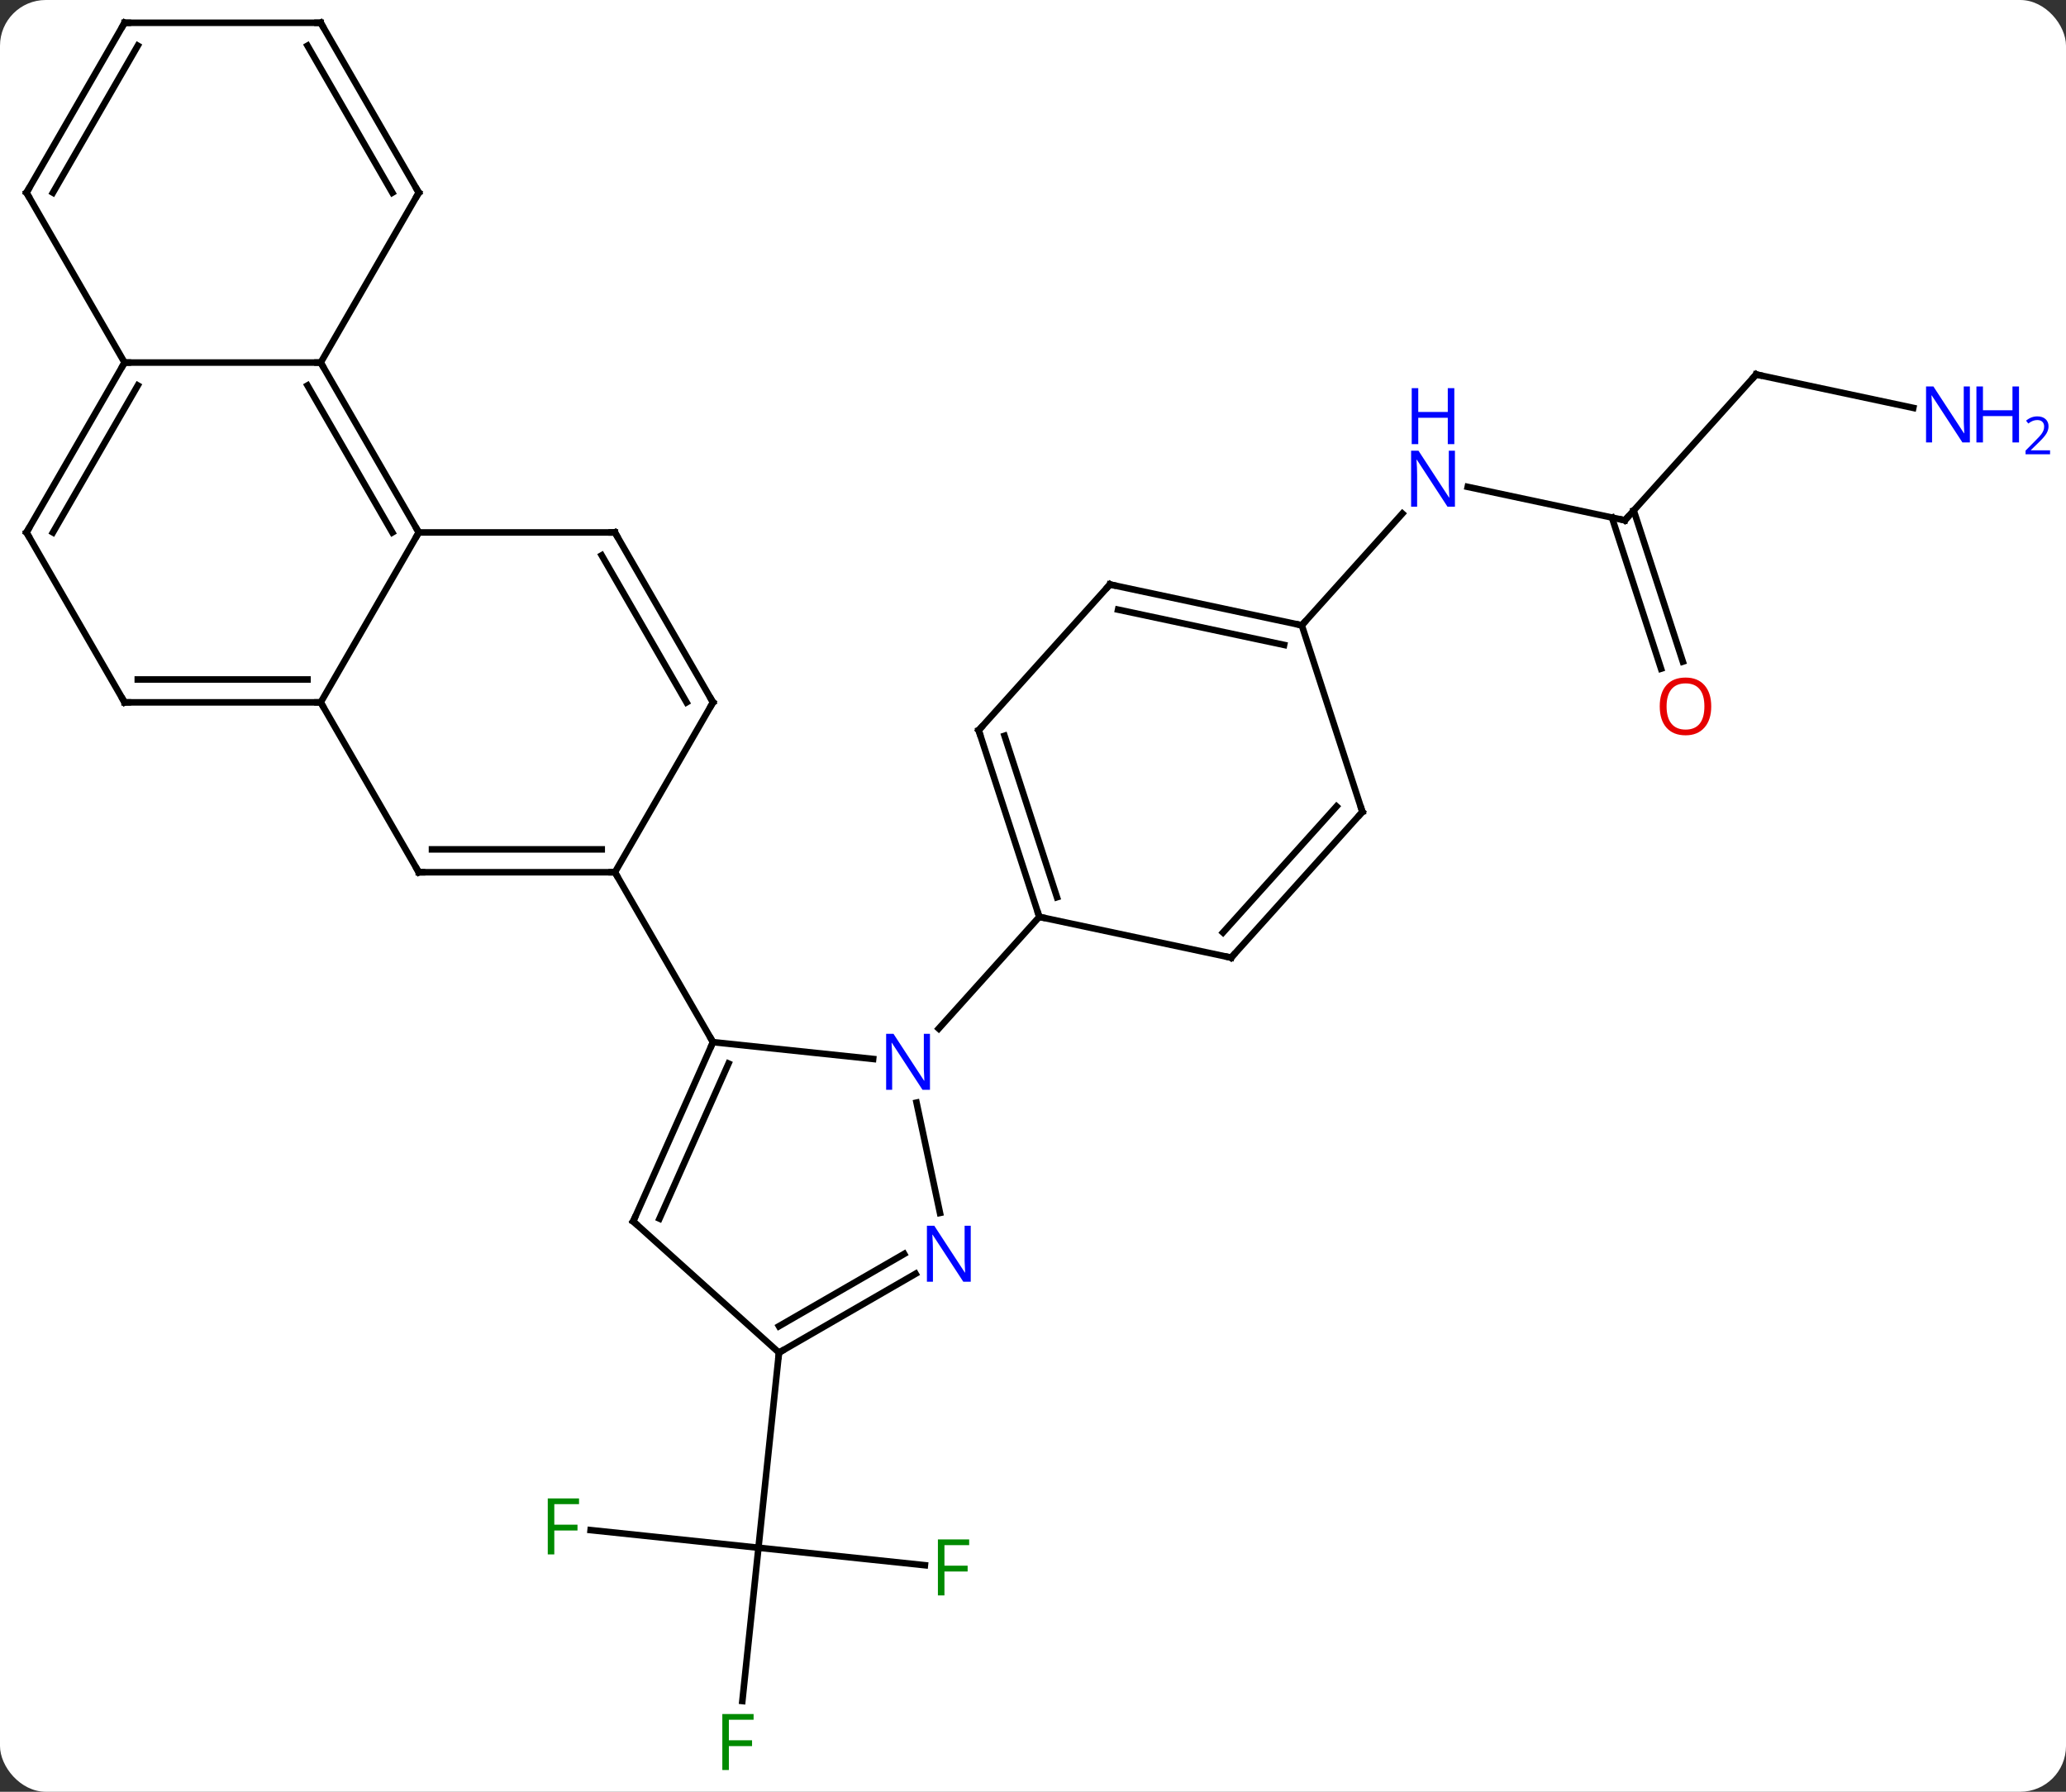 <svg width="316" viewBox="0 0 316 274" style="fill-opacity:1; color-rendering:auto; color-interpolation:auto; text-rendering:auto; stroke:black; stroke-linecap:square; stroke-miterlimit:10; shape-rendering:auto; stroke-opacity:1; fill:black; stroke-dasharray:none; font-weight:normal; stroke-width:1; font-family:'Open Sans'; font-style:normal; stroke-linejoin:miter; font-size:12; stroke-dashoffset:0; image-rendering:auto;" height="274" class="cas-substance-image" xmlns:xlink="http://www.w3.org/1999/xlink" xmlns="http://www.w3.org/2000/svg"><rect x="0" y="0" width="316" height="274" fill="#333333" stroke="none"/><svg class="cas-substance-single-component"><rect y="0" x="0" width="316" stroke="none" ry="7" rx="7" height="274" fill="white" class="cas-substance-group"/><svg y="0" x="0" width="316" viewBox="0 0 316 274" style="fill:black;" height="274" class="cas-substance-single-component-image"><svg><g><g transform="translate(151,135)" style="text-rendering:geometricPrecision; color-rendering:optimizeQuality; color-interpolation:linearRGB; stroke-linecap:butt; image-rendering:optimizeQuality;"><line y2="98.984" y1="101.682" x2="-60.666" x1="-34.992" style="fill:none;"/><line y2="125.122" y1="101.682" x2="-37.455" x1="-34.992" style="fill:none;"/><line y2="104.357" y1="101.682" x2="-9.534" x1="-34.992" style="fill:none;"/><line y2="71.847" y1="101.682" x2="-31.854" x1="-34.992" style="fill:none;"/><line y2="-55.437" y1="-60.546" x2="97.53" x1="73.492" style="fill:none;"/><line y2="-39.381" y1="-56.465" x2="48.111" x1="63.494" style="fill:none;"/><line y2="-77.733" y1="-55.437" x2="117.603" x1="97.53" style="fill:none;"/><line y2="-32.745" y1="-55.857" x2="103.063" x1="95.553" style="fill:none;"/><line y2="-33.827" y1="-56.939" x2="106.392" x1="98.882" style="fill:none;"/><line y2="-72.624" y1="-77.733" x2="141.638" x1="117.603" style="fill:none;"/><line y2="26.94" y1="24.366" x2="-17.452" x1="-41.946" style="fill:none;"/><line y2="51.774" y1="24.366" x2="-54.15" x1="-41.946" style="fill:none;"/><line y2="51.352" y1="27.636" x2="-50.131" x1="-39.571" style="fill:none;"/><line y2="-1.614" y1="24.366" x2="-56.946" x1="-41.946" style="fill:none;"/><line y2="50.484" y1="33.614" x2="-7.226" x1="-10.812" style="fill:none;"/><line y2="5.208" y1="22.293" x2="7.962" x1="-7.421" style="fill:none;"/><line y2="71.847" y1="51.774" x2="-31.854" x1="-54.15" style="fill:none;"/><line y2="71.847" y1="59.782" x2="-31.854" x1="-10.958" style="fill:none;"/><line y2="67.805" y1="56.751" x2="-31.854" x1="-12.708" style="fill:none;"/><line y2="-1.614" y1="-1.614" x2="-86.946" x1="-56.946" style="fill:none;"/><line y2="-5.114" y1="-5.114" x2="-84.925" x1="-58.967" style="fill:none;"/><line y2="-27.594" y1="-1.614" x2="-41.946" x1="-56.946" style="fill:none;"/><line y2="-27.594" y1="-1.614" x2="-101.946" x1="-86.946" style="fill:none;"/><line y2="-53.577" y1="-27.594" x2="-56.946" x1="-41.946" style="fill:none;"/><line y2="-50.077" y1="-27.594" x2="-58.967" x1="-45.987" style="fill:none;"/><line y2="-53.577" y1="-27.594" x2="-86.946" x1="-101.946" style="fill:none;"/><line y2="-27.594" y1="-27.594" x2="-131.946" x1="-101.946" style="fill:none;"/><line y2="-31.094" y1="-31.094" x2="-129.925" x1="-103.967" style="fill:none;"/><line y2="-53.577" y1="-53.577" x2="-86.946" x1="-56.946" style="fill:none;"/><line y2="-79.557" y1="-53.577" x2="-101.946" x1="-86.946" style="fill:none;"/><line y2="-76.057" y1="-53.577" x2="-103.967" x1="-90.987" style="fill:none;"/><line y2="-53.577" y1="-27.594" x2="-146.946" x1="-131.946" style="fill:none;"/><line y2="-79.557" y1="-79.557" x2="-131.946" x1="-101.946" style="fill:none;"/><line y2="-105.537" y1="-79.557" x2="-86.946" x1="-101.946" style="fill:none;"/><line y2="-79.557" y1="-53.577" x2="-131.946" x1="-146.946" style="fill:none;"/><line y2="-76.057" y1="-53.577" x2="-129.925" x1="-142.905" style="fill:none;"/><line y2="-105.537" y1="-79.557" x2="-146.946" x1="-131.946" style="fill:none;"/><line y2="-131.517" y1="-105.537" x2="-101.946" x1="-86.946" style="fill:none;"/><line y2="-128.017" y1="-105.537" x2="-103.967" x1="-90.987" style="fill:none;"/><line y2="-131.517" y1="-105.537" x2="-131.946" x1="-146.946" style="fill:none;"/><line y2="-128.017" y1="-105.537" x2="-129.925" x1="-142.905" style="fill:none;"/><line y2="-131.517" y1="-131.517" x2="-131.946" x1="-101.946" style="fill:none;"/><line y2="-23.325" y1="5.208" x2="-1.308" x1="7.962" style="fill:none;"/><line y2="-22.485" y1="2.205" x2="2.645" x1="10.666" style="fill:none;"/><line y2="11.445" y1="5.208" x2="37.308" x1="7.962" style="fill:none;"/><line y2="-45.618" y1="-23.325" x2="18.765" x1="-1.308" style="fill:none;"/><line y2="-10.848" y1="11.445" x2="57.381" x1="37.308" style="fill:none;"/><line y2="-11.688" y1="7.601" x2="53.428" x1="36.059" style="fill:none;"/><line y2="-39.381" y1="-45.618" x2="48.111" x1="18.765" style="fill:none;"/><line y2="-36.378" y1="-41.774" x2="45.407" x1="20.014" style="fill:none;"/><line y2="-39.381" y1="-10.848" x2="48.111" x1="57.381" style="fill:none;"/></g><g transform="translate(151,135)" style="fill:rgb(0,138,0); text-rendering:geometricPrecision; color-rendering:optimizeQuality; image-rendering:optimizeQuality; font-family:'Open Sans'; stroke:rgb(0,138,0); color-interpolation:linearRGB;"><path style="stroke:none;" d="M-66.218 102.703 L-67.218 102.703 L-67.218 94.141 L-62.436 94.141 L-62.436 95.016 L-66.218 95.016 L-66.218 98.156 L-62.671 98.156 L-62.671 99.047 L-66.218 99.047 L-66.218 102.703 Z"/><path style="stroke:none;" d="M-39.518 135.673 L-40.518 135.673 L-40.518 127.111 L-35.736 127.111 L-35.736 127.986 L-39.518 127.986 L-39.518 131.126 L-35.971 131.126 L-35.971 132.017 L-39.518 132.017 L-39.518 135.673 Z"/><path style="stroke:none;" d="M-6.545 108.973 L-7.545 108.973 L-7.545 100.411 L-2.763 100.411 L-2.763 101.286 L-6.545 101.286 L-6.545 104.426 L-2.998 104.426 L-2.998 105.317 L-6.545 105.317 L-6.545 108.973 Z"/><path style="fill:rgb(0,5,255); stroke:none;" d="M71.536 -57.518 L70.395 -57.518 L65.707 -64.705 L65.661 -64.705 Q65.754 -63.44 65.754 -62.393 L65.754 -57.518 L64.832 -57.518 L64.832 -66.08 L65.957 -66.08 L70.629 -58.924 L70.676 -58.924 Q70.676 -59.08 70.629 -59.94 Q70.582 -60.799 70.598 -61.174 L70.598 -66.08 L71.536 -66.08 L71.536 -57.518 Z"/><path style="fill:rgb(0,5,255); stroke:none;" d="M71.442 -67.08 L70.442 -67.08 L70.442 -71.112 L65.926 -71.112 L65.926 -67.08 L64.926 -67.08 L64.926 -75.643 L65.926 -75.643 L65.926 -72.002 L70.442 -72.002 L70.442 -75.643 L71.442 -75.643 L71.442 -67.08 Z"/></g><g transform="translate(151,135)" style="stroke-linecap:butt; text-rendering:geometricPrecision; color-rendering:optimizeQuality; image-rendering:optimizeQuality; font-family:'Open Sans'; color-interpolation:linearRGB; stroke-miterlimit:5;"><path style="fill:none;" d="M97.041 -55.541 L97.53 -55.437 L97.865 -55.809"/><path style="fill:none;" d="M117.269 -77.361 L117.603 -77.733 L118.092 -77.629"/><path style="fill:rgb(230,0,0); stroke:none;" d="M110.737 -26.977 Q110.737 -24.915 109.698 -23.735 Q108.659 -22.555 106.816 -22.555 Q104.925 -22.555 103.894 -23.72 Q102.862 -24.884 102.862 -26.993 Q102.862 -29.087 103.894 -30.235 Q104.925 -31.384 106.816 -31.384 Q108.675 -31.384 109.706 -30.212 Q110.737 -29.04 110.737 -26.977 ZM103.909 -26.977 Q103.909 -25.243 104.652 -24.337 Q105.394 -23.43 106.816 -23.43 Q108.237 -23.43 108.964 -24.329 Q109.691 -25.227 109.691 -26.977 Q109.691 -28.712 108.964 -29.602 Q108.237 -30.493 106.816 -30.493 Q105.394 -30.493 104.652 -29.595 Q103.909 -28.696 103.909 -26.977 Z"/><path style="fill:rgb(0,5,255); stroke:none;" d="M150.298 -67.34 L149.157 -67.34 L144.469 -74.527 L144.423 -74.527 Q144.516 -73.262 144.516 -72.215 L144.516 -67.34 L143.594 -67.34 L143.594 -75.902 L144.719 -75.902 L149.391 -68.746 L149.438 -68.746 Q149.438 -68.902 149.391 -69.762 Q149.344 -70.621 149.36 -70.996 L149.36 -75.902 L150.298 -75.902 L150.298 -67.34 Z"/><path style="fill:rgb(0,5,255); stroke:none;" d="M157.813 -67.34 L156.813 -67.34 L156.813 -71.371 L152.298 -71.371 L152.298 -67.34 L151.298 -67.34 L151.298 -75.902 L152.298 -75.902 L152.298 -72.262 L156.813 -72.262 L156.813 -75.902 L157.813 -75.902 L157.813 -67.34 Z"/><path style="fill:rgb(0,5,255); stroke:none;" d="M162.563 -65.53 L158.813 -65.53 L158.813 -66.093 L160.313 -67.609 Q161.001 -68.296 161.219 -68.593 Q161.438 -68.89 161.548 -69.171 Q161.657 -69.452 161.657 -69.78 Q161.657 -70.234 161.383 -70.499 Q161.11 -70.765 160.61 -70.765 Q160.266 -70.765 159.946 -70.648 Q159.626 -70.53 159.235 -70.234 L158.891 -70.671 Q159.673 -71.327 160.61 -71.327 Q161.407 -71.327 161.868 -70.913 Q162.329 -70.499 162.329 -69.812 Q162.329 -69.265 162.024 -68.734 Q161.719 -68.202 160.876 -67.39 L159.626 -66.171 L159.626 -66.14 L162.563 -66.14 L162.563 -65.53 Z"/><path style="fill:none;" d="M-42.149 24.823 L-41.946 24.366 L-42.196 23.933"/><path style="fill:rgb(0,5,255); stroke:none;" d="M-8.759 31.657 L-9.9 31.657 L-14.588 24.47 L-14.634 24.47 Q-14.541 25.735 -14.541 26.782 L-14.541 31.657 L-15.463 31.657 L-15.463 23.095 L-14.338 23.095 L-9.666 30.251 L-9.619 30.251 Q-9.619 30.095 -9.666 29.235 Q-9.713 28.376 -9.697 28.001 L-9.697 23.095 L-8.759 23.095 L-8.759 31.657 Z"/><path style="fill:none;" d="M-53.947 51.317 L-54.15 51.774 L-53.778 52.108"/><path style="fill:rgb(0,5,255); stroke:none;" d="M-2.522 61.003 L-3.663 61.003 L-8.351 53.816 L-8.397 53.816 Q-8.304 55.081 -8.304 56.128 L-8.304 61.003 L-9.226 61.003 L-9.226 52.441 L-8.101 52.441 L-3.429 59.597 L-3.382 59.597 Q-3.382 59.441 -3.429 58.581 Q-3.476 57.722 -3.46 57.347 L-3.46 52.441 L-2.522 52.441 L-2.522 61.003 Z"/><path style="fill:none;" d="M-31.421 71.597 L-31.854 71.847 L-31.906 72.344"/><path style="fill:none;" d="M-57.446 -1.614 L-56.946 -1.614 L-56.696 -1.181"/><path style="fill:none;" d="M-86.446 -1.614 L-86.946 -1.614 L-87.196 -2.047"/><path style="fill:none;" d="M-42.196 -27.161 L-41.946 -27.594 L-42.196 -28.027"/><path style="fill:none;" d="M-102.446 -27.594 L-101.946 -27.594 L-101.696 -27.161"/><path style="fill:none;" d="M-56.696 -53.144 L-56.946 -53.577 L-57.446 -53.577"/><path style="fill:none;" d="M-87.196 -54.01 L-86.946 -53.577 L-87.196 -53.144"/><path style="fill:none;" d="M-131.446 -27.594 L-131.946 -27.594 L-132.196 -28.027"/><path style="fill:none;" d="M-101.696 -79.124 L-101.946 -79.557 L-102.446 -79.557"/><path style="fill:none;" d="M-146.696 -53.144 L-146.946 -53.577 L-146.696 -54.01"/><path style="fill:none;" d="M-132.196 -79.124 L-131.946 -79.557 L-131.446 -79.557"/><path style="fill:none;" d="M-87.196 -105.104 L-86.946 -105.537 L-87.196 -105.97"/><path style="fill:none;" d="M-146.696 -105.104 L-146.946 -105.537 L-146.696 -105.97"/><path style="fill:none;" d="M-101.696 -131.084 L-101.946 -131.517 L-102.446 -131.517"/><path style="fill:none;" d="M-132.196 -131.084 L-131.946 -131.517 L-131.446 -131.517"/><path style="fill:none;" d="M7.808 4.732 L7.962 5.208 L8.451 5.312"/><path style="fill:none;" d="M-1.153 -22.849 L-1.308 -23.325 L-0.973 -23.697"/><path style="fill:none;" d="M36.819 11.341 L37.308 11.445 L37.643 11.073"/><path style="fill:none;" d="M18.43 -45.246 L18.765 -45.618 L19.254 -45.514"/><path style="fill:none;" d="M57.046 -10.476 L57.381 -10.848 L57.227 -11.323"/><path style="fill:none;" d="M47.622 -39.485 L48.111 -39.381 L48.446 -39.753"/></g></g></svg></svg></svg></svg>